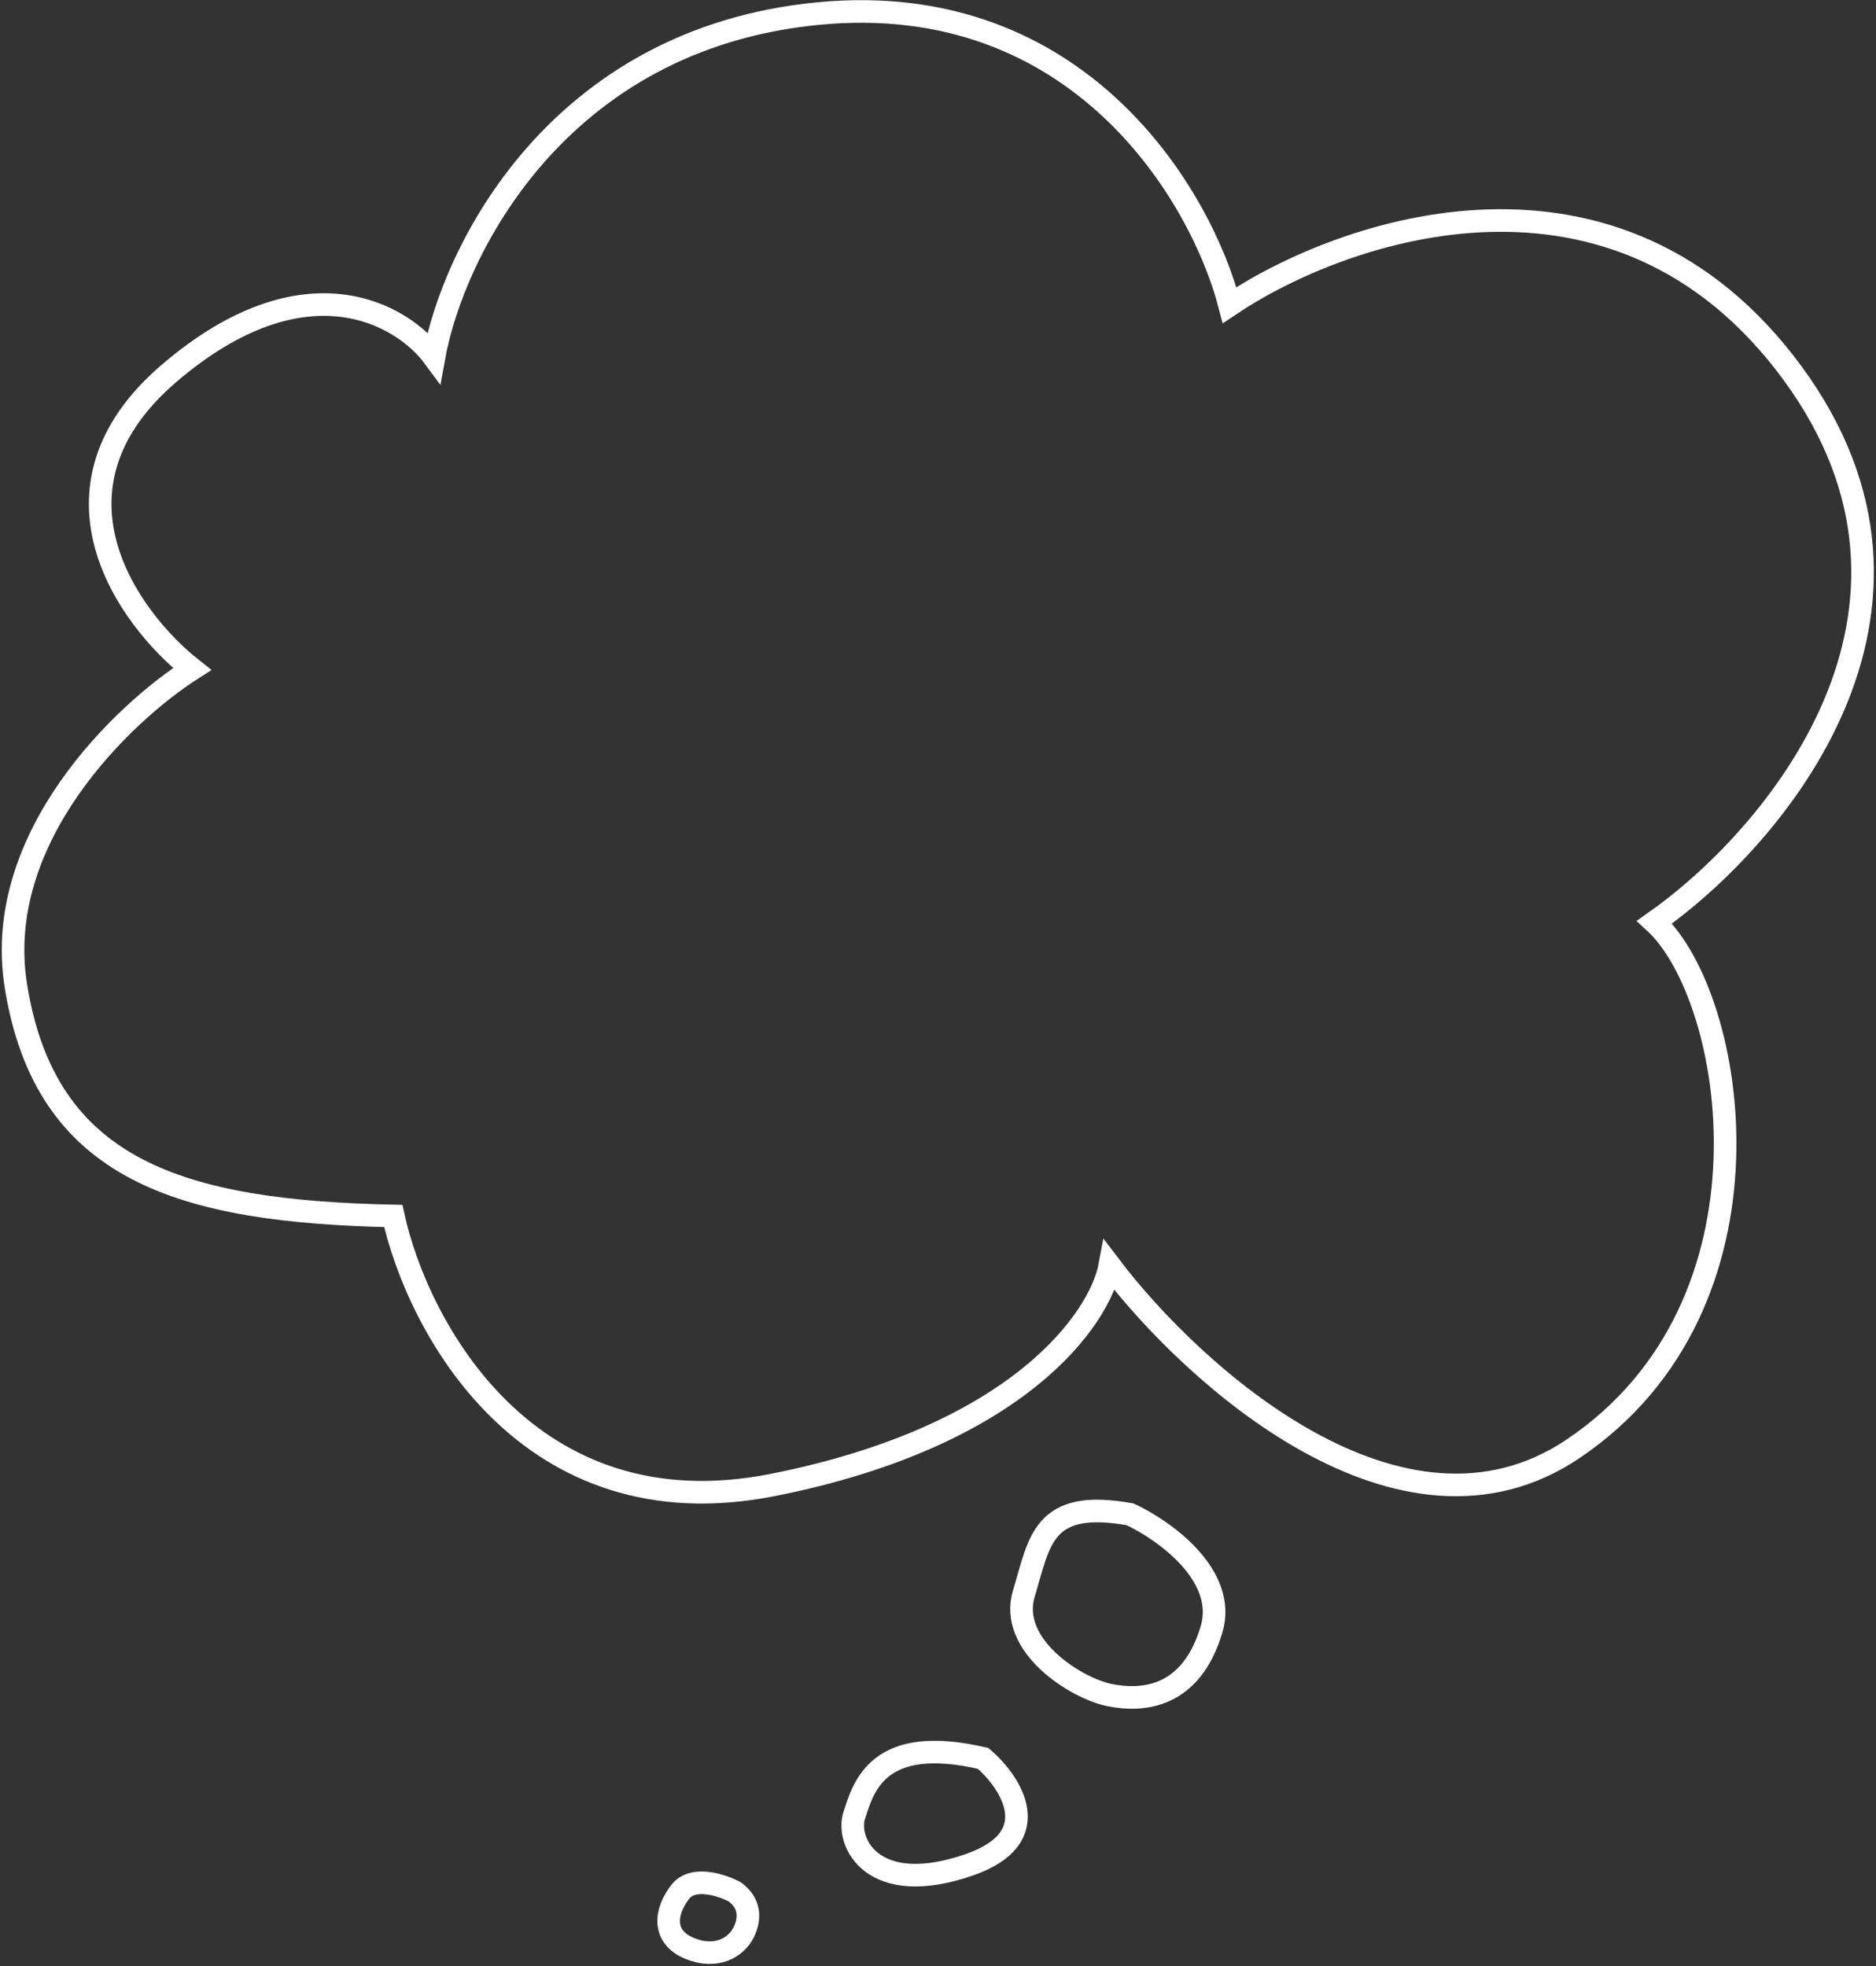 <svg width="415" height="435" viewBox="0 0 415 435" fill="none" xmlns="http://www.w3.org/2000/svg">
<rect x="0" y="0" width="415" height="435" fill="#333333" stroke="none"/>
<path d="M348 320.5C310 346.1 263.834 304.167 245.5 280C243.333 291.667 225.4 317.7 171 328.5C116.6 339.3 92.333 293.333 87 269C40 268 10 259 3.5 218C-1.7 185.2 27.334 157.667 42.5 148C28.334 136.833 7.5 108.1 37.5 82.5C67.5 56.9 89 69.5 96 79C100.167 56 123 8.6 181 3C239 -2.6 265.834 43.667 272 67.5C297.334 50.5 357.7 29.7 396.5 82.5C435.3 135.3 392.333 185.5 366 204C384 220.5 395.5 288.5 348 320.5Z" stroke="white" stroke-width="5"/>
<path d="M268 360.5C271.6 348.5 257.5 338.5 250 335C230.5 331.5 230 341 226.5 352.5C223 364 238 373.5 245.5 375C253 376.5 263.5 375.5 268 360.5Z" stroke="white" stroke-width="5"/>
<path d="M214.5 412.5C231.7 406.5 223.667 394.333 217.5 389C194 383.5 191 395.5 189 401.5C187 407.5 193 420 214.5 412.5Z" stroke="white" stroke-width="5"/>
<path d="M150.5 418.5C153.3 414.9 159.667 417 162.5 418.5C166 421 166 424.5 164.5 427.5C162.872 430.756 158.5 433.5 152.5 431C146.5 428.5 147 423 150.5 418.5Z" stroke="white" stroke-width="5"/>
</svg>
